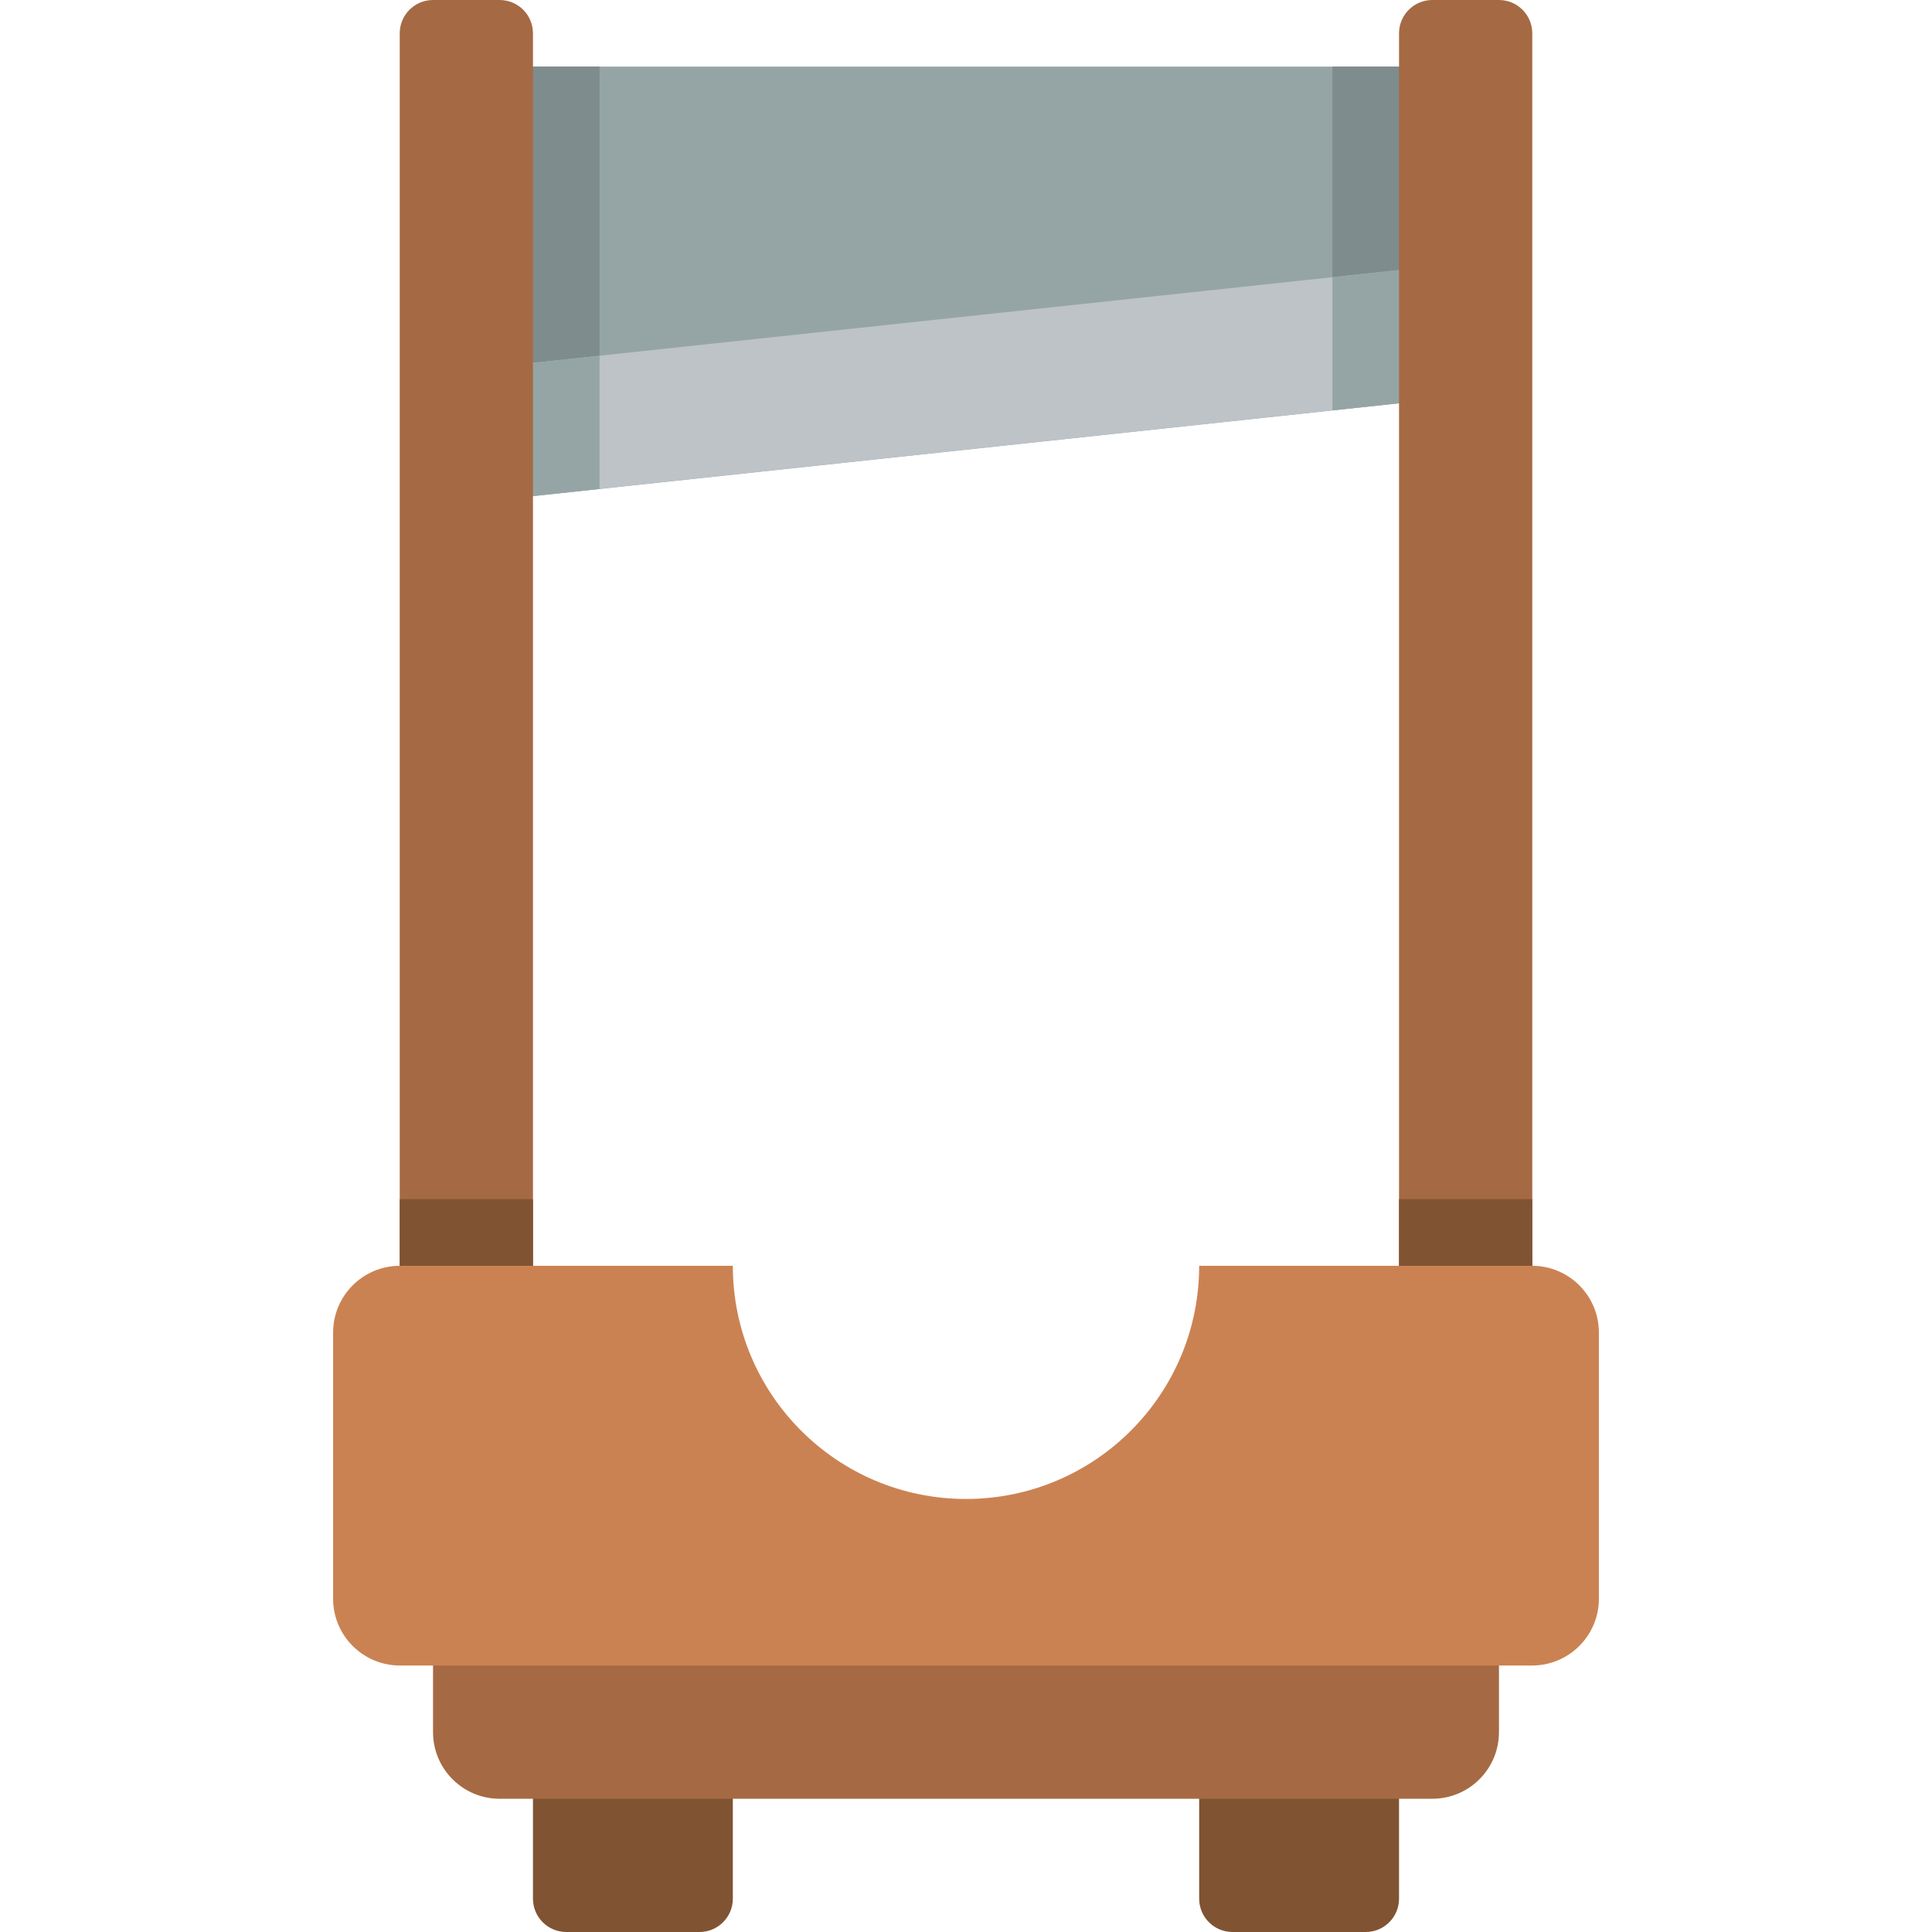 <svg height="512" viewBox="0 0 38 58" width="512" xmlns="http://www.w3.org/2000/svg"><g id="038---Guillotine" fill="none"><path id="Shape" d="m33 2v10l-28 3v-13z" fill="#95a5a5"/><path id="Shape" d="m33 8v4l-28 3v-4z" fill="#bdc3c7"/><path id="Shape" d="m8 2v8.68l-3 .32v-9z" fill="#7f8c8d"/><path id="Shape" d="m8 10.68v4l-3 .32v-4z" fill="#95a5a5"/><path id="Shape" d="m33 2v6l-3 .32v-6.32z" fill="#7f8c8d"/><path id="Shape" d="m33 8v4l-3 .32v-4z" fill="#95a5a5"/><path id="Shape" d="m6 1v39h-4v-39c0-.552.448-1 1-1h2c.552 0 1 .448 1 1z" fill="#a56a43"/><path id="Shape" d="m36 1v39h-4v-39c0-.552.448-1 1-1h2c.552 0 1 .448 1 1z" fill="#a56a43"/><g fill="#805333"><path id="Rectangle-path" d="m2 36h4v4h-4z"/><path id="Rectangle-path" d="m32 36h4v4h-4z"/><path id="Shape" d="m6 53h6v4c0 .552-.448 1-1 1h-4c-.552 0-1-.448-1-1z"/><path id="Shape" d="m26 53h6v4c0 .552-.448 1-1 1h-4c-.552 0-1-.448-1-1z"/></g><path id="Shape" d="m3 49h32v3c0 1.105-.895 2-2 2h-28c-1.105 0-2-.895-2-2z" fill="#a56a43"/><path id="Shape" d="m38 40v8c-.003 1.103-.897 1.997-2 2h-34c-1.103-.003-1.997-.897-2-2v-8c.003-1.103.897-1.997 2-2h10c0 3.866 3.134 7 7 7s7-3.134 7-7h10c1.103.003 1.997.897 2 2z" fill="#cb8252"/></g></svg>